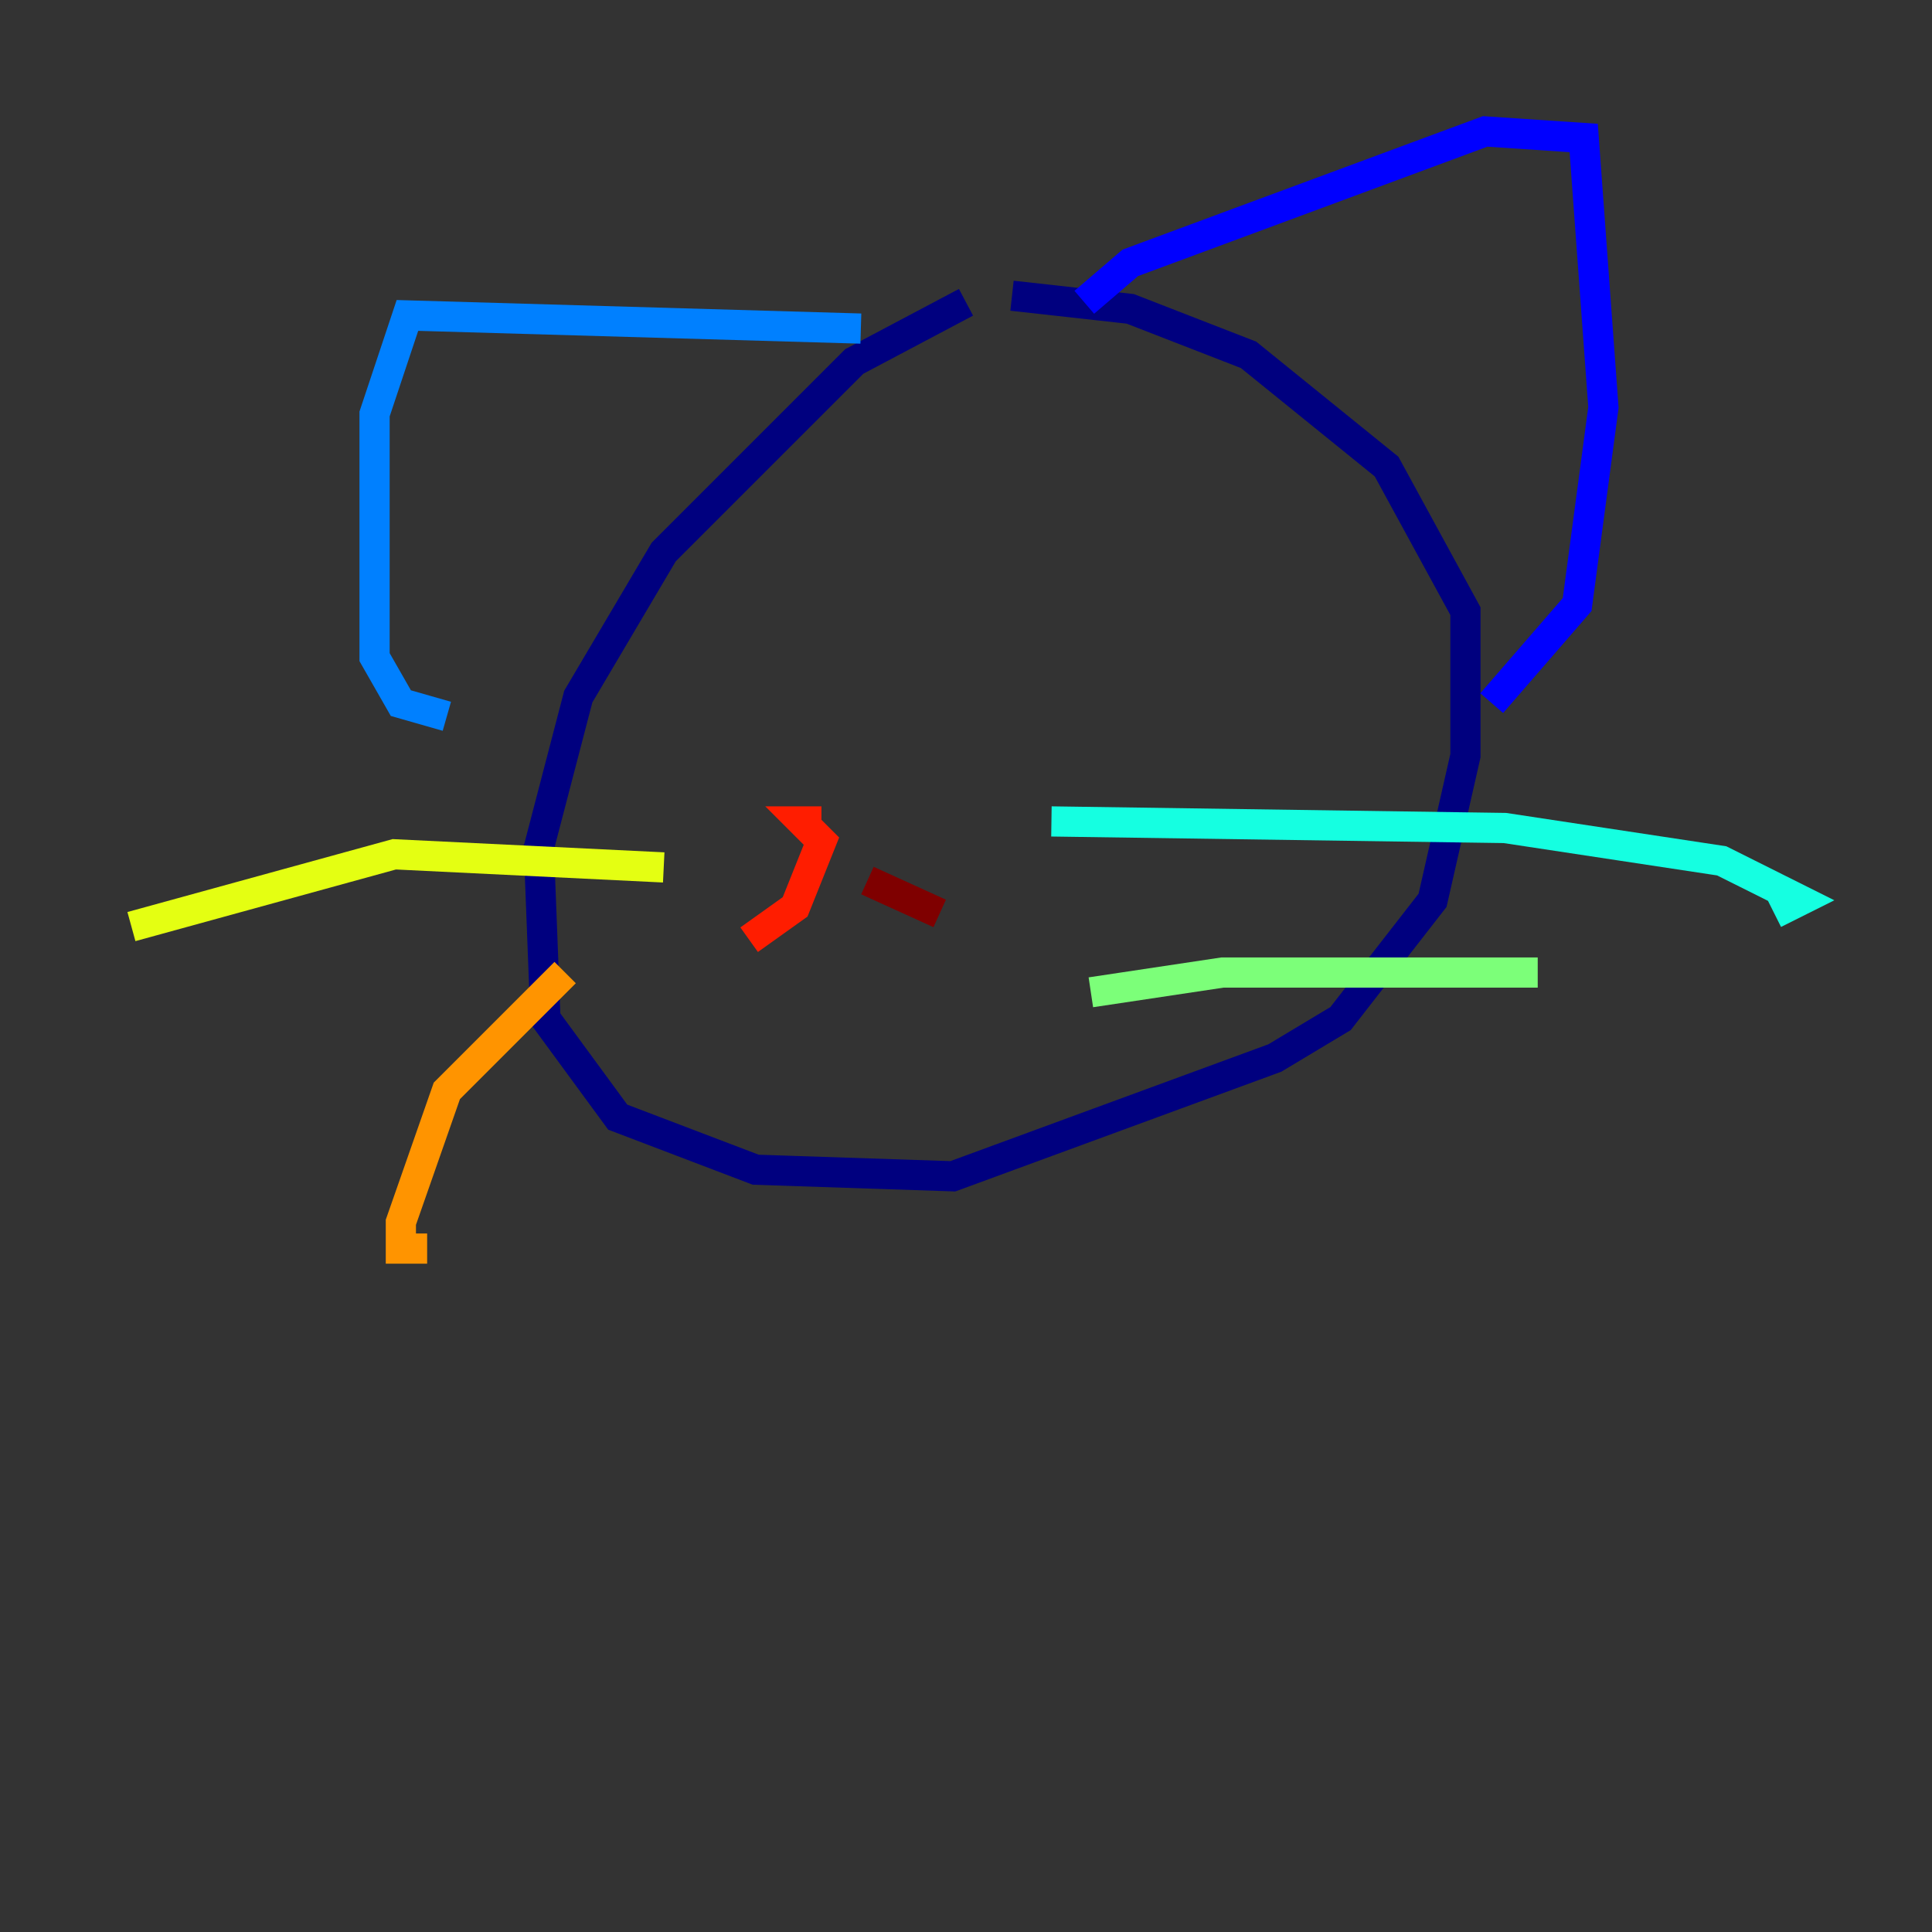 <?xml version="1.0" encoding="utf-8" ?>
<svg baseProfile="tiny" height="128" version="1.2" viewBox="0,0,128,128" width="128" xmlns="http://www.w3.org/2000/svg" xmlns:ev="http://www.w3.org/2001/xml-events" xmlns:xlink="http://www.w3.org/1999/xlink"><rect x="0" y="0" width="128" height="128" fill="#333333" stroke="none"/><defs /><polyline fill="none" points="64.0,20.027 56.599,23.946 43.973,36.571 38.313,46.15 35.701,56.163 36.136,67.483 40.925,74.014 50.068,77.497 63.129,77.932 84.463,70.095 88.816,67.483 94.912,59.646 97.088,50.068 97.088,40.49 91.864,30.912 82.721,23.51 74.884,20.463 67.048,19.592" stroke="#00007f" stroke-width="2" /><polyline fill="none" points="71.837,20.027 74.884,17.415 98.395,8.707 104.925,9.143 106.231,26.993 104.49,40.054 98.83,46.585" stroke="#0000ff" stroke-width="2" /><polyline fill="none" points="57.034,21.769 26.993,20.898 24.816,27.429 24.816,43.537 26.558,46.585 29.605,47.456" stroke="#0080ff" stroke-width="2" /><polyline fill="none" points="69.66,54.422 99.701,54.857 114.068,57.034 119.293,59.646 117.551,60.517" stroke="#15ffe1" stroke-width="2" /><polyline fill="none" points="72.272,65.742 80.98,64.435 101.878,64.435" stroke="#7cff79" stroke-width="2" /><polyline fill="none" points="43.973,57.469 26.122,56.599 8.707,61.388" stroke="#e4ff12" stroke-width="2" /><polyline fill="none" points="37.442,64.435 29.605,72.272 26.558,80.98 26.558,82.721 28.299,82.721" stroke="#ff9400" stroke-width="2" /><polyline fill="none" points="54.422,54.422 53.116,54.422 54.422,55.728 52.68,60.082 49.633,62.258" stroke="#ff1d00" stroke-width="2" /><polyline fill="none" points="57.469,58.34 62.258,60.517" stroke="#7f0000" stroke-width="2" /></svg>